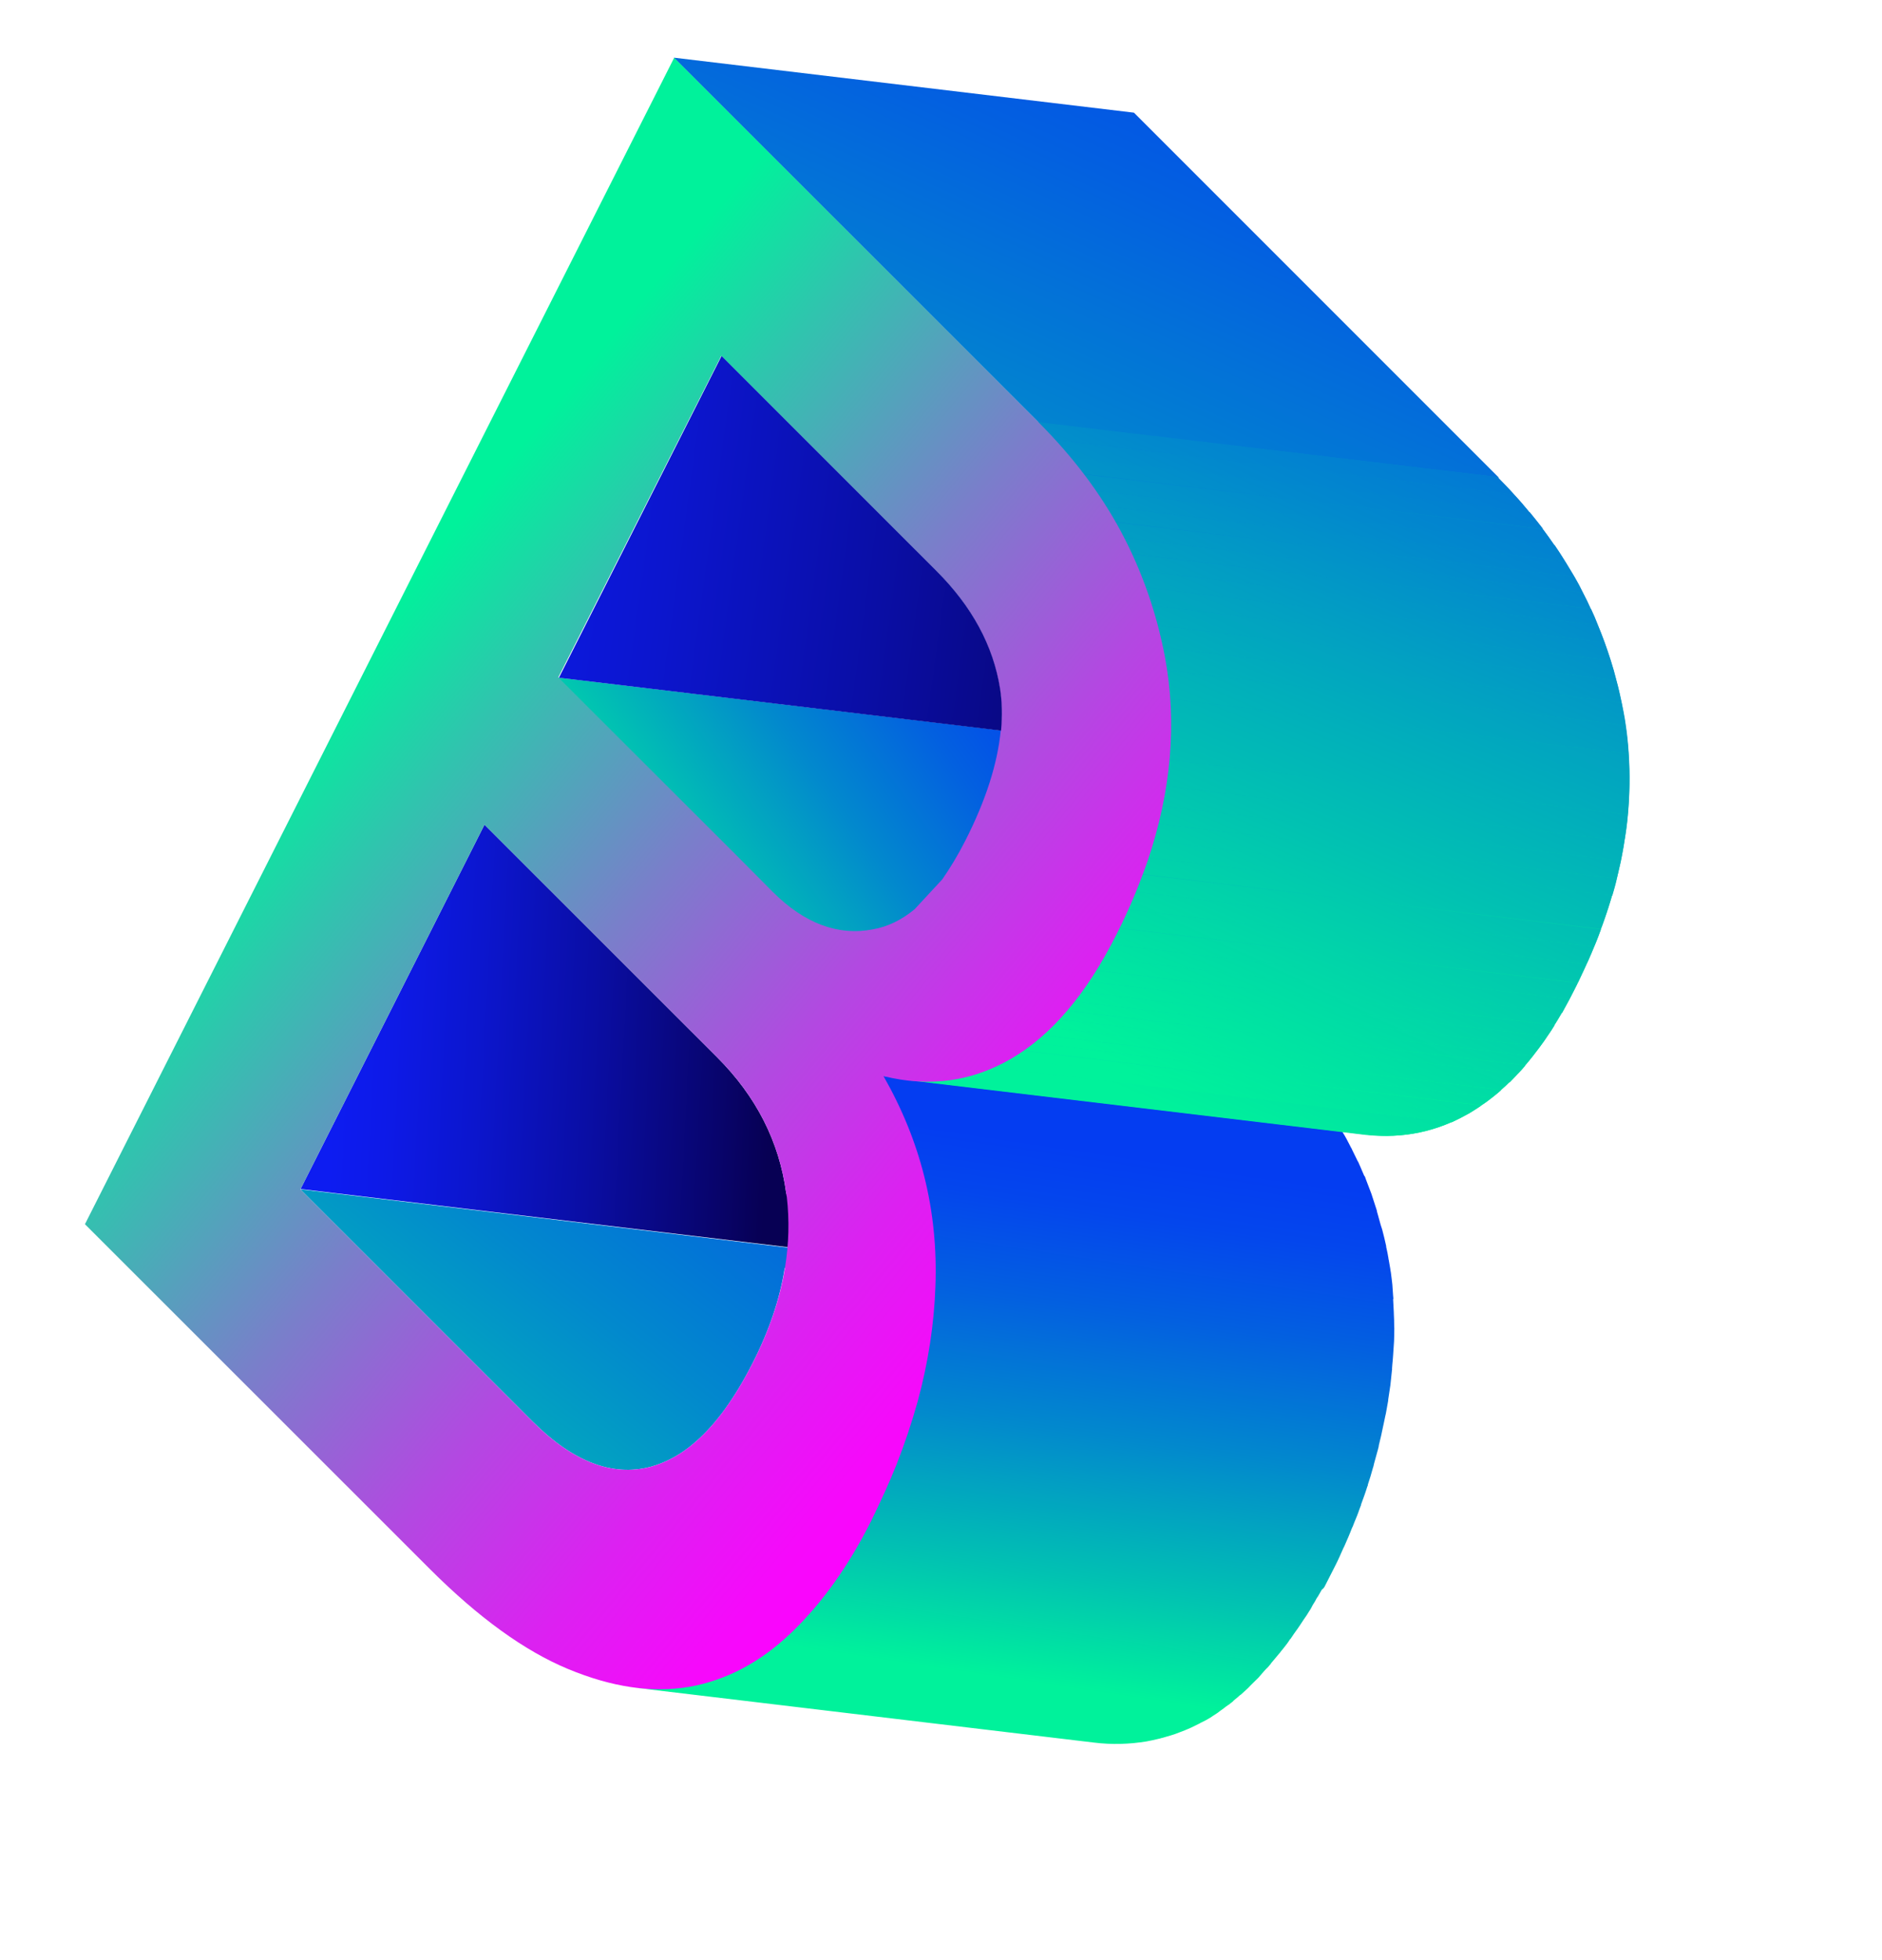 <svg width="1065" height="1109" viewBox="0 0 1065 1109" fill="none" xmlns="http://www.w3.org/2000/svg">
<path fill-rule="evenodd" clip-rule="evenodd" d="M629.475 527.192L629.001 528.123C629.511 527.121 630 526.052 630.499 524.959L630.5 524.959L630.5 524.959L630.5 524.959L630.5 524.959L630.5 524.959L630.5 524.959L630.5 524.959L630.5 524.959L630.5 524.958L630.5 524.958L630.5 524.958C631.021 523.817 631.554 522.651 632.136 521.51L633.085 519.648C632.037 522.163 630.804 524.585 629.475 527.192ZM528.643 708.533C528.596 708.626 528.619 708.697 528.641 708.767C528.664 708.837 528.687 708.907 528.64 709.001C528.719 710.683 528.799 712.366 528.598 714.14C528.55 714.233 528.549 714.35 528.548 714.467L528.548 714.511C528.532 714.605 528.516 714.699 528.499 714.794C528.541 714.712 528.546 714.613 528.548 714.511C528.883 712.458 528.807 710.411 528.643 708.533ZM377.205 946.901C377.393 946.995 377.857 946.997 378.136 946.906C377.958 946.905 377.807 946.918 377.678 946.928L377.677 946.928C377.47 946.946 377.32 946.958 377.205 946.901ZM385.143 946.488C385.036 946.523 384.942 946.531 384.863 946.538C384.735 946.548 384.642 946.556 384.583 946.667C384.68 946.484 384.959 946.394 385.143 946.488ZM395.335 944.878L395.337 944.878C396.386 944.652 397.435 944.426 398.508 944.155C396.358 944.7 394.209 945.244 392.154 945.603C393.23 945.33 394.282 945.104 395.335 944.878ZM528.082 697.221C528.034 697.314 528.057 697.385 528.08 697.455C528.103 697.525 528.125 697.595 528.078 697.688C528.122 698.063 528.142 698.366 528.163 698.67C528.184 698.974 528.205 699.278 528.249 699.652C528.328 699.125 528.227 698.352 528.14 697.68L528.14 697.679C528.119 697.519 528.099 697.365 528.082 697.221ZM528.429 700.448C528.406 700.378 528.383 700.307 528.431 700.214C528.434 700.303 528.437 700.393 528.44 700.483L528.434 700.464L528.429 700.449L528.429 700.448ZM528.44 700.483L528.445 700.639C528.463 700.58 528.454 700.53 528.44 700.483ZM528.456 701.025L528.441 700.849L528.427 700.681L528.431 700.673L528.435 700.666L528.438 700.658L528.442 700.647L528.445 700.639C528.449 700.767 528.452 700.896 528.456 701.025ZM528.804 706.268C528.553 704.601 528.508 702.945 528.465 701.368L528.456 701.025C528.527 701.902 528.581 702.811 528.636 703.72C528.687 704.578 528.739 705.437 528.804 706.268ZM528.804 706.268C528.843 706.525 528.886 706.783 528.936 707.04C528.75 706.945 528.845 706.759 528.845 706.759C528.83 706.597 528.817 706.433 528.804 706.268ZM528.617 723.299C528.725 720.906 528.833 718.512 528.701 716.197C528.702 716.176 528.701 716.156 528.697 716.137C528.691 716.032 528.685 715.927 528.677 715.823C528.63 715.916 528.653 715.986 528.676 716.057C528.684 716.083 528.693 716.109 528.697 716.137L528.701 716.197C528.699 716.226 528.691 716.257 528.674 716.29C528.724 717.723 528.69 719.322 528.657 720.921L528.657 720.921L528.657 720.922L528.657 720.923L528.657 720.924C528.64 721.722 528.623 722.521 528.617 723.299ZM527.647 737.087C528.236 732.523 528.497 727.947 528.617 723.299C528.56 724.56 528.479 725.868 528.398 727.176C528.318 728.484 528.237 729.792 528.18 731.053C528.176 731.52 528.126 731.964 528.076 732.407C528.025 732.851 527.975 733.294 527.971 733.762C527.871 734.649 527.794 735.489 527.717 736.33C527.694 736.582 527.671 736.834 527.647 737.087ZM527.647 737.087C527.561 737.753 527.468 738.419 527.368 739.084L527.462 738.898C527.533 738.277 527.592 737.679 527.647 737.087ZM517.608 790.883L517.798 790.511C517.726 790.652 517.661 790.791 517.601 790.927C517.603 790.913 517.606 790.898 517.608 790.883ZM517.601 790.927C517.548 791.241 517.434 791.575 517.32 791.909C517.2 792.259 517.08 792.609 517.031 792.935C517.115 792.381 517.267 791.692 517.601 790.927ZM520.402 780.343L520.307 780.529C520.274 780.673 520.243 780.812 520.214 780.946C520.147 781.249 520.085 781.532 520.006 781.809C519.887 782.182 519.761 782.52 519.635 782.767C519.803 782.438 519.916 782.127 520.006 781.809C520.156 781.338 520.294 780.811 520.402 780.343ZM525.483 755.692C525.489 755.644 525.513 755.599 525.553 755.52L525.553 755.52L525.496 755.813C525.483 755.762 525.479 755.727 525.483 755.692ZM525.496 755.813C525.507 755.857 525.525 755.912 525.549 755.987C525.45 756.64 525.328 757.34 525.206 758.041L525.205 758.041C525.083 758.741 524.961 759.441 524.862 760.094C524.961 758.61 525.223 757.209 525.496 755.813ZM527.151 742.728C527.136 742.959 527.116 743.188 527.094 743.416C527.114 743.187 527.133 742.958 527.151 742.728ZM526.662 747.173C526.831 745.933 526.981 744.684 527.094 743.416C527.04 743.97 526.969 744.516 526.899 745.062C526.808 745.76 526.718 746.458 526.662 747.173ZM526.39 749.083L526.399 749.03C526.497 748.494 526.595 747.957 526.646 747.397C526.651 747.322 526.657 747.248 526.662 747.173C526.576 747.812 526.484 748.448 526.39 749.083ZM526.39 749.083C526.295 749.602 526.202 750.122 526.153 750.664C526.232 750.137 526.312 749.611 526.39 749.083ZM445.599 918.092C446.271 917.457 446.956 916.811 447.674 916.182C446.581 917.326 445.441 918.323 444.251 919.35C444.699 918.942 445.146 918.52 445.599 918.092ZM444.251 919.35C443.796 919.764 443.34 920.164 442.876 920.541C443.257 920.207 443.633 919.882 444.005 919.562L444.251 919.35ZM524.277 763.081C524.182 763.716 524.086 764.352 523.906 764.729C524.036 764.2 524.164 763.661 524.277 763.081ZM523.906 764.729C523.883 764.823 523.859 764.917 523.836 765.01L523.793 765.18L523.89 764.76L523.9 764.741L523.906 764.729ZM523.793 765.18L523.31 767.279C523.456 766.533 523.625 765.857 523.793 765.18ZM513.869 802.819L514.059 802.447C513.902 802.754 513.831 803.034 513.766 803.286C513.714 803.489 513.667 803.674 513.583 803.84C513.676 803.656 513.7 803.494 513.725 803.332C513.749 803.169 513.774 803.006 513.869 802.819ZM505.416 826.077C505.201 826.613 504.987 827.149 504.702 827.707L505.082 826.962C505.271 826.59 505.438 826.147 505.605 825.705C505.772 825.262 505.94 824.819 506.129 824.447C505.845 825.005 505.63 825.541 505.416 826.077ZM508.707 817.549C508.849 817.27 508.969 816.92 509.088 816.57L509.119 816.48C509.099 816.583 509.087 816.691 509.086 816.804L508.707 817.549ZM509.47 815.592C509.326 815.874 509.182 816.156 509.119 816.48C509.228 816.161 509.34 815.847 509.47 815.592ZM370.326 946.864L370.326 946.864L370.326 946.864L370.327 946.864L370.327 946.864L370.329 946.864L370.33 946.864C370.433 946.859 370.543 946.853 370.666 946.854C370.433 946.852 370.27 946.828 370.107 946.803C369.943 946.779 369.78 946.754 369.547 946.752C369.819 946.891 370.042 946.879 370.326 946.864ZM473.318 886.083C473.838 885.292 474.429 884.479 475.019 883.665C475.609 882.852 476.199 882.038 476.719 881.247L476.554 881.498L476.436 881.679C475.474 883.145 474.434 884.73 473.318 886.083ZM480.266 875.665C480.74 874.851 481.214 874.036 481.734 873.245C480.879 874.922 479.839 876.503 478.799 878.084C479.319 877.294 479.793 876.479 480.266 875.665ZM483.909 869.896C484.91 868.374 485.739 866.763 486.646 864.983C486.222 865.814 485.752 866.622 485.283 867.429L485.283 867.429C484.809 868.244 484.336 869.058 483.909 869.896ZM490.774 857.559C490.09 858.79 489.43 859.979 488.836 861.146C490.164 858.539 491.493 855.931 493.007 853.419C492.27 854.866 491.508 856.237 490.774 857.559Z" fill="url(#paint0_linear)"/>
<path d="M425.833 771.334C415.966 790.698 405.482 805.291 394.004 815.391C385.819 822.712 377.092 827.413 368.103 829.868C346.473 835.5 324.298 827.015 301.577 804.415L169.983 672.869L450.251 706.381L443.997 717.735C441.248 735.097 435.225 752.901 425.833 771.334Z" fill="url(#paint1_linear)"/>
<path d="M458.563 707.098L170.078 672.682L274.165 466.56L405.758 598.107C427.83 620.141 440.996 645.847 444.885 675.034L458.563 707.098Z" fill="url(#paint2_linear)"/>
<path d="M560.368 481.52C555.909 490.271 551.271 497.993 546.549 504.499C541.262 511.655 535.795 517.782 529.872 522.503C521.879 528.985 513.719 533.035 504.827 534.838C483.771 538.884 463.644 531.443 444.726 512.423L422.005 489.823L315.637 383.325L581.808 415.049C579.695 434.846 572.61 457.034 560.368 481.52Z" fill="url(#paint3_linear)"/>
<path d="M848.301 270.335L660.833 247.989L587.919 239.216L569.279 220.571L381.301 32.621L641.684 63.741L848.301 270.335Z" fill="url(#paint4_linear)"/>
<path d="M749.686 897.414C750.73 895.366 751.773 893.318 752.817 891.27C753.481 889.966 754.24 888.477 754.904 887.173C755.189 886.615 755.378 886.242 755.663 885.684C757.276 882.519 758.702 879.258 760.129 875.998C760.319 875.626 760.414 875.44 760.603 875.067L760.698 874.881C762.22 871.435 763.741 867.988 765.077 864.447C765.266 864.075 765.456 863.703 765.551 863.516C765.836 862.958 765.934 862.304 766.219 861.746C767.266 859.23 768.408 856.529 769.269 853.919C769.553 853.36 769.652 852.707 769.936 852.148C770.126 851.776 770.221 851.589 770.225 851.122C771.465 847.767 772.705 844.412 773.76 840.962L773.855 840.776C773.949 840.59 774.139 840.218 774.048 839.937C775.099 836.954 775.963 833.877 776.828 830.799C777.017 830.427 777.021 829.959 777.211 829.587C777.309 828.934 777.499 828.561 777.597 827.908C778.272 825.203 779.133 822.593 779.808 819.887C779.906 819.234 780.191 818.675 780.195 818.208C780.289 818.022 780.198 817.741 780.293 817.555C781.161 814.01 782.029 810.465 782.711 806.826C782.806 806.64 782.81 806.172 782.905 805.986C783.196 804.493 783.583 802.814 783.875 801.321C783.973 800.667 784.163 800.295 784.261 799.642C784.746 797.309 785.045 794.881 785.53 792.549C785.625 792.362 785.625 792.362 785.534 792.081C786.023 789.281 786.325 786.387 786.814 783.587C787.116 780.692 787.419 777.797 787.721 774.902C787.816 774.716 787.816 774.716 787.725 774.435C787.83 772.847 787.936 771.259 788.136 769.485C788.143 768.551 788.337 767.711 788.344 766.777C788.552 764.068 788.664 761.546 788.872 758.837C788.985 756.315 789.002 753.978 789.02 751.642C788.933 750.894 789.031 750.241 788.943 749.492C788.958 747.623 788.877 745.94 788.796 744.258C788.709 743.509 788.807 742.856 788.719 742.108C788.642 739.958 788.471 737.994 788.394 735.844C788.302 735.563 788.397 735.377 788.401 734.909L788.496 734.723C788.408 733.975 788.411 733.508 788.324 732.759C788.152 730.796 788.075 728.646 787.903 726.682C787.724 725.652 787.731 724.718 787.552 723.689C787.285 721.911 787.205 720.228 786.843 718.637C786.752 718.356 786.847 718.169 786.755 717.888C786.489 716.111 786.127 714.519 785.86 712.742C785.769 712.461 785.678 712.18 785.681 711.712C785.323 709.654 784.965 707.595 784.421 705.441C784.516 705.255 784.33 705.16 784.425 704.974C783.701 701.791 782.978 698.609 782.16 695.612C782.069 695.331 781.977 695.05 781.886 694.769C781.704 694.207 781.521 693.644 781.338 693.082C780.794 690.929 780.064 688.68 779.52 686.527C779.337 685.965 779.154 685.403 779.158 684.935C779.067 684.654 778.884 684.092 778.793 683.811C778.062 681.563 777.332 679.315 776.602 677.066C776.419 676.504 776.328 676.223 776.145 675.661L776.054 675.38C775.046 672.756 773.947 669.85 772.939 667.226C772.848 666.945 772.848 666.945 772.757 666.664C772.574 666.102 772.391 665.54 771.928 665.069C771.102 663.007 770.182 661.131 769.357 659.068C769.08 658.693 769.083 658.225 768.806 657.849C768.623 657.287 768.16 656.817 767.977 656.254C767.057 654.378 766.137 652.502 765.217 650.626C765.034 650.064 764.665 649.407 764.388 649.031C764.296 648.75 764.019 648.374 763.928 648.093C762.639 645.56 761.35 643.028 759.78 640.586C759.689 640.305 759.503 640.21 759.597 640.024C759.597 640.024 759.411 639.929 759.506 639.743L499.124 608.623C499.215 608.904 499.306 609.185 499.492 609.28C500.781 611.813 502.351 614.255 503.64 616.788C504.1 617.726 504.655 618.477 504.929 619.321C505.849 621.197 506.769 623.073 507.689 624.949C508.149 625.887 508.609 626.825 508.883 627.668C509.708 629.73 510.629 631.606 511.454 633.668C511.823 634.325 512.096 635.168 512.279 635.73C513.473 638.449 514.481 641.074 515.394 643.884C515.576 644.446 515.759 645.008 515.942 645.571C516.672 647.819 517.402 650.067 518.133 652.316C518.407 653.159 518.68 654.002 518.86 655.031C519.59 657.28 520.134 659.433 520.678 661.587C520.952 662.43 521.226 663.273 521.314 664.021C522.037 667.204 522.855 670.201 523.483 673.57C523.933 675.91 524.477 678.063 524.74 680.308C524.831 680.589 524.923 680.87 524.919 681.337C525.277 683.396 525.544 685.174 525.902 687.232C526.169 689.01 526.344 690.507 526.611 692.284C526.79 693.314 526.783 694.248 526.962 695.277C527.134 697.241 527.211 699.391 527.569 701.45C527.657 702.198 527.558 702.852 527.741 703.414C527.832 703.695 527.642 704.067 527.734 704.348C527.811 706.498 527.982 708.462 528.059 710.612C528.147 711.36 528.049 712.014 528.136 712.762C528.217 714.445 528.203 716.314 528.283 717.997C528.371 718.745 528.273 719.398 528.36 720.147C528.342 722.483 528.23 725.005 528.212 727.341C528.099 729.864 527.891 732.572 527.684 735.281C527.677 736.216 527.483 737.055 527.476 737.99C527.276 739.764 527.17 741.352 527.156 743.221C526.853 746.115 526.551 749.01 526.248 751.905C525.946 754.8 525.457 757.6 524.969 760.4C524.67 762.827 524.09 765.346 523.696 767.96C523.598 768.613 523.408 768.986 523.309 769.639C523.014 771.599 522.628 773.279 522.146 775.144C521.278 778.689 520.596 782.328 519.728 785.873C519.535 786.713 519.341 787.552 519.057 788.111C518.382 790.816 517.707 793.521 516.846 796.131C516.558 797.157 516.27 798.183 515.981 799.209C515.117 802.286 514.066 805.269 513.202 808.346C513.012 808.719 513.103 809 512.913 809.372C511.859 812.822 510.619 816.177 509.378 819.532C509.09 820.558 508.616 821.489 508.422 822.328C507.375 824.844 506.419 827.64 505.372 830.155C504.898 831.086 504.61 832.112 504.135 833.043C502.614 836.489 501.279 840.031 499.571 843.382C499.381 843.754 499.191 844.127 499.002 844.499C497.575 847.759 495.962 850.925 494.536 854.185C493.587 856.047 492.638 857.909 491.69 859.77C490.361 862.377 489.033 864.984 487.519 867.496C486.855 868.799 486.191 870.102 485.341 871.311C484.487 872.987 483.447 874.567 482.593 876.243C481.929 877.547 481.173 878.569 480.509 879.872C479.469 881.453 478.429 883.034 477.481 884.896C476.725 885.918 476.156 887.035 475.401 888.058C474.266 889.825 473.226 891.406 471.905 893.078C471.244 893.914 470.77 894.845 470.014 895.867C468.599 897.726 467.183 899.584 465.672 901.629C465.201 902.092 464.917 902.651 464.446 903.115C462.559 905.437 460.672 907.759 458.786 910.081C458.22 910.731 457.654 911.381 457.089 912.031C455.768 913.703 454.355 915.094 452.848 916.671C451.907 917.599 451.246 918.435 450.305 919.362C448.892 920.754 447.385 922.331 445.973 923.722C444.185 925.391 442.396 927.059 440.422 928.633C439.575 929.375 438.823 929.93 437.977 930.671C436.754 931.69 435.532 932.708 434.123 933.632C433.09 934.279 432.148 935.206 431.116 935.853C429.331 937.054 427.451 938.442 425.667 939.643C425.572 939.829 425.386 939.734 425.291 939.921C423.32 941.027 421.535 942.229 419.564 943.335C419.002 943.518 418.532 943.982 417.97 944.164C415.813 945.176 413.656 946.188 411.499 947.2C411.123 947.477 410.655 947.474 410.28 947.751C408.498 948.485 406.717 949.219 404.75 949.859C403.907 950.133 403.345 950.316 402.502 950.59C400.816 951.138 399.129 951.686 397.538 952.047C396.79 952.135 396.133 952.504 395.385 952.592C392.95 953.228 390.611 953.677 388.271 954.127C378.727 955.831 368.82 955.943 358.644 954.745L619.027 985.864C629.389 987.157 639.204 986.764 648.654 985.247C650.993 984.797 653.333 984.347 655.767 983.712C656.516 983.624 657.172 983.255 657.921 983.167C659.607 982.619 661.198 982.257 662.884 981.709C663.728 981.435 664.29 981.252 665.133 980.978C666.914 980.244 668.881 979.605 670.662 978.871C671.038 978.593 671.505 978.597 671.881 978.319L672.162 978.228C674.224 977.402 676.195 976.296 678.352 975.284C678.914 975.101 679.385 974.638 679.947 974.455C680.885 973.995 681.542 973.626 682.48 973.166C683.513 972.519 684.732 971.968 685.86 971.135C685.954 970.949 686.141 971.044 686.235 970.858C687.644 969.934 688.958 969.196 690.181 968.177C690.651 967.713 691.214 967.531 691.684 967.067C692.717 966.421 693.659 965.493 694.692 964.847C695.349 964.478 696.1 963.923 696.571 963.459C697.228 963.09 697.794 962.44 698.264 961.977C699.111 961.235 699.863 960.68 700.71 959.939C701.18 959.475 701.651 959.012 702.308 958.643C703.626 957.438 704.943 956.233 706.261 955.028C706.731 954.564 707.202 954.1 707.768 953.451C708.709 952.523 709.651 951.596 710.592 950.668C711.534 949.741 712.381 949 713.136 947.977C713.231 947.791 713.512 947.7 713.702 947.327C714.833 946.028 716.059 944.541 717.377 943.337C717.942 942.687 718.508 942.037 719.073 941.387C719.168 941.201 719.168 941.201 719.263 941.014C721.055 938.878 722.847 936.743 724.639 934.607L724.733 934.42C725.204 933.957 725.489 933.398 725.96 932.934C727.281 931.262 728.507 929.776 729.642 928.009C729.831 927.637 729.926 927.451 730.302 927.173C730.963 926.337 731.437 925.406 732.192 924.384C733.043 923.175 733.798 922.153 734.648 920.944C734.933 920.386 735.404 919.922 735.594 919.55C736.349 918.527 736.918 917.41 737.673 916.388C738.334 915.552 738.808 914.621 739.469 913.785C739.848 913.04 740.414 912.39 740.793 911.645C741.549 910.623 742.213 909.32 742.877 908.016C743.257 907.272 743.822 906.622 744.202 905.877C744.676 904.946 745.15 904.015 745.811 903.179C746.475 901.875 747.325 900.667 747.989 899.364C749.117 898.531 749.402 897.972 749.686 897.414Z" fill="url(#paint5_linear)"/>
<path d="M772.946 641.9L512.563 610.78C533.383 613.18 553.038 609.123 571.717 598.236C594.151 585.041 613.953 561.827 630.653 528.59C658.359 473.754 667.544 421.209 658.116 371.14C648.781 320.885 625.009 276.877 586.988 238.741L847.37 269.861C885.392 307.996 909.164 352.005 918.498 402.26C927.927 452.329 918.741 504.874 891.036 559.709C874.335 592.946 854.534 616.161 832.099 629.356C813.607 640.337 793.952 644.394 772.946 641.9Z" fill="url(#paint6_linear)"/>
<path d="M586.988 238.741L847.37 269.861C850.616 273.156 853.861 276.452 856.826 279.838L596.443 248.719C593.479 245.332 590.233 242.037 586.988 238.741Z" fill="url(#paint7_linear)"/>
<path d="M596.443 248.719L856.825 279.838C859.885 283.039 862.663 286.331 865.532 289.903L605.15 258.784C602.466 255.306 599.502 251.919 596.443 248.719Z" fill="url(#paint8_linear)"/>
<path d="M605.245 258.598L865.627 289.717C868.219 292.914 870.811 296.111 873.217 299.213L612.835 268.094C610.429 264.992 607.837 261.795 605.245 258.598Z" fill="url(#paint9_linear)"/>
<path d="M612.74 268.28L873.122 299.399C875.342 302.407 877.562 305.414 879.687 308.607L619.304 277.488C617.179 274.294 614.959 271.287 612.74 268.28Z" fill="url(#paint10_linear)"/>
<path d="M619.304 277.488L879.782 308.421C881.815 311.334 883.754 314.432 885.692 317.531L625.31 286.411C623.371 283.313 621.524 280.495 619.304 277.488Z" fill="url(#paint11_linear)"/>
<path d="M625.31 286.411L885.693 317.531C887.445 320.534 889.293 323.352 891.045 326.356L630.662 295.236C629.001 292.513 627.249 289.51 625.31 286.411Z" fill="url(#paint12_linear)"/>
<path d="M630.567 295.422L891.045 326.356C892.797 329.359 894.364 332.268 895.835 335.363L635.452 304.244C633.886 301.335 632.32 298.426 630.567 295.422Z" fill="url(#paint13_linear)"/>
<path d="M635.453 304.244L895.835 335.363C897.402 338.272 898.873 341.367 900.158 344.368L639.776 313.248C638.49 310.248 636.924 307.339 635.453 304.244Z" fill="url(#paint14_linear)"/>
<path d="M639.962 313.343L900.345 344.462C901.816 347.557 903.101 350.558 904.292 353.744L643.909 322.624C642.719 319.438 641.247 316.343 639.962 313.343Z" fill="url(#paint15_linear)"/>
<path d="M643.909 322.624L904.292 353.744C905.668 357.025 906.859 360.212 908.049 363.398L647.667 332.278C646.476 329.092 645.286 325.906 643.909 322.624Z" fill="url(#paint16_linear)"/>
<path d="M647.667 332.278L908.049 363.398C909.331 366.865 910.426 370.238 911.522 373.611L651.139 342.491C650.044 339.118 648.948 335.746 647.667 332.278Z" fill="url(#paint17_linear)"/>
<path d="M651.139 342.491L911.522 373.611C912.709 377.264 913.801 381.104 914.706 384.849L654.324 353.729C653.418 349.984 652.326 346.145 651.139 342.491Z" fill="url(#paint18_linear)"/>
<path d="M654.324 353.729L914.706 384.849C915.89 388.97 916.792 393.182 917.694 397.394L657.312 366.275C656.409 362.063 655.507 357.85 654.324 353.729Z" fill="url(#paint19_linear)"/>
<path d="M657.312 366.275L917.694 397.394C918.056 398.986 918.323 400.763 918.684 402.355C919.225 404.976 919.671 407.783 920.025 410.309L659.642 379.189C659.383 376.477 658.842 373.856 658.302 371.235C658.035 369.458 657.673 367.866 657.312 366.275Z" fill="url(#paint20_linear)"/>
<path d="M659.643 379.189L920.025 410.309C920.825 415.641 921.345 421.066 921.678 426.395L661.295 395.275C660.962 389.946 660.443 384.522 659.643 379.189Z" fill="url(#paint21_linear)"/>
<path d="M661.295 395.275L921.678 426.395C922.431 437.802 922.251 449.202 921.227 460.876L660.844 429.756C661.868 418.082 662.049 406.682 661.295 395.275Z" fill="url(#paint22_linear)"/>
<path d="M660.844 429.756L921.227 460.876C920.815 465.826 920.123 470.867 919.244 475.814L658.861 444.694C659.74 439.748 660.433 434.706 660.844 429.756Z" fill="url(#paint23_linear)"/>
<path d="M658.861 444.694L919.244 475.814C918.748 479.548 917.971 483.374 917.289 487.013L656.907 455.894C657.684 452.068 658.366 448.428 658.861 444.694Z" fill="url(#paint24_linear)"/>
<path d="M656.907 455.894L917.289 487.013C916.516 490.372 915.743 493.73 914.97 497.089L654.587 465.969C655.36 462.611 656.133 459.252 656.907 455.894Z" fill="url(#paint25_linear)"/>
<path d="M654.587 465.969L914.97 497.089C914.291 500.261 913.332 503.525 912.372 506.789L651.99 475.669C652.763 472.31 653.722 469.047 654.587 465.969Z" fill="url(#paint26_linear)"/>
<path d="M651.804 475.574L912.186 506.694C911.227 509.957 910.362 513.035 909.217 516.204L648.834 485.084C649.98 481.915 650.939 478.651 651.804 475.574Z" fill="url(#paint27_linear)"/>
<path d="M648.834 485.084L909.311 516.017C908.166 519.186 907.206 522.45 905.875 525.524L645.492 494.404C646.729 491.516 647.874 488.348 648.834 485.084Z" fill="url(#paint28_linear)"/>
<path d="M645.584 494.685L905.966 525.805C904.821 528.974 903.58 532.329 902.153 535.589L641.771 504.469C643.011 501.114 644.343 498.04 645.584 494.685Z" fill="url(#paint29_linear)"/>
<path d="M641.771 504.469L902.154 535.589C900.727 538.849 899.392 542.39 897.779 545.555L637.396 514.436C638.823 511.175 640.344 507.729 641.771 504.469Z" fill="url(#paint30_linear)"/>
<path d="M637.396 514.436L897.779 545.555C896.257 549.002 894.455 552.539 892.933 555.986L632.55 524.866C634.258 521.514 635.78 518.068 637.396 514.436Z" fill="url(#paint31_linear)"/>
<path d="M632.456 525.052L892.838 556.172C892.269 557.289 891.605 558.592 891.036 559.709C890.087 561.571 889.138 563.433 888.19 565.295L627.807 534.176C628.756 532.314 629.704 530.452 630.653 528.59C631.222 527.473 631.886 526.169 632.456 525.052Z" fill="url(#paint32_linear)"/>
<path d="M627.807 534.176L888.19 565.295C886.862 567.902 885.347 570.414 884.019 573.02L623.637 541.901C624.965 539.294 626.479 536.782 627.807 534.176Z" fill="url(#paint33_linear)"/>
<path d="M623.45 541.806L883.833 572.926C882.413 575.251 880.994 577.577 879.574 579.902L619.192 548.783C620.797 546.552 622.217 544.226 623.45 541.806Z" fill="url(#paint34_linear)"/>
<path d="M619.378 548.878L879.761 579.997C878.436 582.137 877.111 584.276 875.601 586.321L615.218 555.201C616.543 553.062 618.053 551.017 619.378 548.878Z" fill="url(#paint35_linear)"/>
<path d="M615.218 555.201L875.601 586.321C874.371 588.274 872.86 590.319 871.444 592.177L611.062 561.057C612.477 559.199 613.893 557.341 615.218 555.201Z" fill="url(#paint36_linear)"/>
<path d="M611.062 561.057L871.444 592.177C870.029 594.036 868.613 595.894 867.292 597.566L606.909 566.446C608.416 564.869 609.646 562.916 611.062 561.057Z" fill="url(#paint37_linear)"/>
<path d="M606.909 566.446L867.291 597.566C865.875 599.425 864.554 601.097 863.047 602.674L602.665 571.554C604.172 569.977 605.493 568.305 606.909 566.446Z" fill="url(#paint38_linear)"/>
<path d="M602.851 571.649L863.233 602.769C861.912 604.441 860.405 606.018 858.898 607.596L598.515 576.476C600.022 574.899 601.343 573.227 602.851 571.649Z" fill="url(#paint39_linear)"/>
<path d="M598.515 576.476L858.898 607.596C857.391 609.173 855.884 610.751 854.376 612.328L593.994 581.208C595.501 579.631 597.008 578.054 598.515 576.476Z" fill="url(#paint40_linear)"/>
<path d="M593.994 581.208L854.285 612.047C852.778 613.624 851.084 615.107 849.391 616.589L589.008 585.47C590.793 584.268 592.3 582.691 593.994 581.208Z" fill="url(#paint41_linear)"/>
<path d="M589.195 585.564L849.577 616.684C847.884 618.167 846.19 619.649 844.311 621.037L583.928 589.917C585.527 588.621 587.406 587.233 589.195 585.564Z" fill="url(#paint42_linear)"/>
<path d="M583.928 589.917L844.311 621.037C842.337 622.611 840.457 623.998 838.391 625.291L578.009 594.171C579.98 593.065 581.954 591.491 583.928 589.917Z" fill="url(#paint43_linear)"/>
<path d="M577.914 594.357L838.296 625.477C836.136 626.956 834.07 628.249 832.004 629.542C831.723 629.633 831.347 629.911 831.253 630.097L570.87 598.977C571.151 598.886 571.527 598.608 571.622 598.422C573.782 596.943 575.848 595.65 577.914 594.357Z" fill="url(#paint44_linear)"/>
<path d="M570.965 598.791L831.348 629.911C828.063 631.755 824.873 633.413 821.497 634.976L561.114 603.857C564.304 602.199 567.68 600.635 570.965 598.791Z" fill="url(#paint45_linear)"/>
<path d="M560.928 603.762L821.311 634.881C805.935 641.588 789.751 643.896 772.851 642.086L512.468 610.966C529.554 612.871 545.738 610.563 560.928 603.762Z" fill="url(#paint46_linear)"/>
<path fill-rule="evenodd" clip-rule="evenodd" d="M507.252 828.767C512.017 816.654 516.033 804.629 519.397 792.506C525.262 770.868 528.606 749.119 529.329 727.91C530.968 684.654 520.895 645.514 499.963 608.816C525.985 615.274 550.213 611.905 572.648 598.71C595.082 585.515 614.883 562.301 631.584 529.064L632.058 528.133C639.079 514.355 644.603 500.752 649.378 487.237C662.859 447.434 666.145 408.769 659.233 371.71C654.472 346.535 646.15 322.828 634.266 300.59C622.473 278.633 607.022 258.331 588.105 239.31L569.465 220.666L381.487 32.716L48.072 692.603L243.376 887.804C270.734 915.112 296.755 933.999 321.533 944.278C346.31 954.558 368.992 957.907 390.045 954.327C410.911 950.653 430.145 940.518 447.466 924.013C464.786 907.509 480.087 886.224 492.993 860.434C498.119 849.913 503.06 839.296 507.252 828.767ZM408.138 201.32L529.623 322.791C549.841 342.943 561.911 365.275 565.744 389.509C566.902 396.9 567.028 404.938 566.31 413.25C564.484 432.021 557.878 452.811 546.209 475.713C542.034 483.905 537.681 491.068 533.24 497.483L517.599 514.374C510.263 520.487 502.198 524.351 493.963 525.784C474.217 529.56 455.302 522.502 437.403 504.705L416.167 483.331L315.918 383.234L408.138 201.32ZM368.102 829.868C377.092 827.413 385.818 822.712 394.004 815.391C405.482 805.291 416.061 790.512 425.927 771.148C435.225 752.901 441.343 734.911 444.187 717.363C446.44 703.736 446.73 690.28 445.242 677.092C445.06 676.53 444.972 675.782 444.884 675.034L444.884 675.034C440.996 645.847 427.83 620.141 405.758 598.107L274.164 466.56L169.983 672.869L301.577 804.415C324.298 827.015 346.473 835.499 368.102 829.868Z" fill="url(#paint47_linear)"/>
<path d="M566.497 413.345L316.29 383.424L408.325 201.415L529.81 322.886C550.027 343.037 562.098 365.37 565.93 389.604C567.089 396.995 567.214 405.033 566.497 413.345Z" fill="url(#paint48_linear)"/>
<defs>
<linearGradient id="paint0_linear" x1="181.606" y1="1261.04" x2="312.489" y2="1323.34" gradientUnits="userSpaceOnUse">
<stop stop-color="#0D1CF1"/>
<stop offset="0.121" stop-color="#0D1AE8"/>
<stop offset="0.323" stop-color="#0C16CE"/>
<stop offset="0.58" stop-color="#0A0EA5"/>
<stop offset="0.88" stop-color="#08046C"/>
<stop offset="0.994" stop-color="#070054"/>
</linearGradient>
<linearGradient id="paint1_linear" x1="211.958" y1="260.839" x2="-145.138" y2="720.102" gradientUnits="userSpaceOnUse">
<stop stop-color="#043DF1"/>
<stop offset="0.109" stop-color="#0446ED"/>
<stop offset="0.29" stop-color="#0360E0"/>
<stop offset="0.522" stop-color="#0289CD"/>
<stop offset="0.791" stop-color="#01C2B2"/>
<stop offset="0.994" stop-color="#00F29B"/>
</linearGradient>
<linearGradient id="paint2_linear" x1="185.071" y1="674.626" x2="433.565" y2="687.838" gradientUnits="userSpaceOnUse">
<stop stop-color="#0D1CF1"/>
<stop offset="0.121" stop-color="#0D1AE8"/>
<stop offset="0.323" stop-color="#0C16CE"/>
<stop offset="0.58" stop-color="#0A0EA5"/>
<stop offset="0.88" stop-color="#08046C"/>
<stop offset="0.994" stop-color="#070054"/>
</linearGradient>
<linearGradient id="paint3_linear" x1="542.016" y1="288.357" x2="304.322" y2="458.229" gradientUnits="userSpaceOnUse">
<stop stop-color="#043DF1"/>
<stop offset="0.109" stop-color="#0446ED"/>
<stop offset="0.29" stop-color="#0360E0"/>
<stop offset="0.522" stop-color="#0289CD"/>
<stop offset="0.791" stop-color="#01C2B2"/>
<stop offset="0.994" stop-color="#00F29B"/>
</linearGradient>
<linearGradient id="paint4_linear" x1="-281.075" y1="-538.902" x2="-574.61" y2="108.695" gradientUnits="userSpaceOnUse">
<stop stop-color="#043DF1"/>
<stop offset="0.109" stop-color="#0446ED"/>
<stop offset="0.29" stop-color="#0360E0"/>
<stop offset="0.521" stop-color="#0289CD"/>
<stop offset="0.789" stop-color="#01C2B2"/>
<stop offset="0.992" stop-color="#00F29B"/>
</linearGradient>
<linearGradient id="paint5_linear" x1="515.932" y1="635.445" x2="470.686" y2="937.441" gradientUnits="userSpaceOnUse">
<stop stop-color="#043DF1"/>
<stop offset="0.109" stop-color="#0446ED"/>
<stop offset="0.29" stop-color="#0360E0"/>
<stop offset="0.521" stop-color="#0289CD"/>
<stop offset="0.789" stop-color="#01C2B2"/>
<stop offset="0.992" stop-color="#00F29B"/>
</linearGradient>
<linearGradient id="paint6_linear" x1="432.609" y1="-119.716" x2="402.404" y2="627.436" gradientUnits="userSpaceOnUse">
<stop stop-color="#043DF1"/>
<stop offset="0.109" stop-color="#0446ED"/>
<stop offset="0.29" stop-color="#0360E0"/>
<stop offset="0.521" stop-color="#0289CD"/>
<stop offset="0.789" stop-color="#01C2B2"/>
<stop offset="0.992" stop-color="#00F29B"/>
</linearGradient>
<linearGradient id="paint7_linear" x1="-110.983" y1="-496.712" x2="-401.193" y2="153.925" gradientUnits="userSpaceOnUse">
<stop stop-color="#043DF1"/>
<stop offset="0.109" stop-color="#0446ED"/>
<stop offset="0.29" stop-color="#0360E0"/>
<stop offset="0.521" stop-color="#0289CD"/>
<stop offset="0.789" stop-color="#01C2B2"/>
<stop offset="0.992" stop-color="#00F29B"/>
</linearGradient>
<linearGradient id="paint8_linear" x1="-95.385" y1="-492.43" x2="-385.201" y2="158.562" gradientUnits="userSpaceOnUse">
<stop stop-color="#043DF1"/>
<stop offset="0.109" stop-color="#0446ED"/>
<stop offset="0.29" stop-color="#0360E0"/>
<stop offset="0.521" stop-color="#0289CD"/>
<stop offset="0.789" stop-color="#01C2B2"/>
<stop offset="0.992" stop-color="#00F29B"/>
</linearGradient>
<linearGradient id="paint9_linear" x1="-82.361" y1="-489.182" x2="-371.893" y2="162.066" gradientUnits="userSpaceOnUse">
<stop stop-color="#043DF1"/>
<stop offset="0.109" stop-color="#0446ED"/>
<stop offset="0.29" stop-color="#0360E0"/>
<stop offset="0.521" stop-color="#0289CD"/>
<stop offset="0.789" stop-color="#01C2B2"/>
<stop offset="0.992" stop-color="#00F29B"/>
</linearGradient>
<linearGradient id="paint10_linear" x1="-69.268" y1="-485.398" x2="-358.429" y2="166.183" gradientUnits="userSpaceOnUse">
<stop stop-color="#043DF1"/>
<stop offset="0.109" stop-color="#0446ED"/>
<stop offset="0.29" stop-color="#0360E0"/>
<stop offset="0.521" stop-color="#0289CD"/>
<stop offset="0.789" stop-color="#01C2B2"/>
<stop offset="0.992" stop-color="#00F29B"/>
</linearGradient>
<linearGradient id="paint11_linear" x1="-58.354" y1="-482.476" x2="-347.237" y2="169.354" gradientUnits="userSpaceOnUse">
<stop stop-color="#043DF1"/>
<stop offset="0.109" stop-color="#0446ED"/>
<stop offset="0.29" stop-color="#0360E0"/>
<stop offset="0.521" stop-color="#0289CD"/>
<stop offset="0.789" stop-color="#01C2B2"/>
<stop offset="0.992" stop-color="#00F29B"/>
</linearGradient>
<linearGradient id="paint12_linear" x1="-49.87" y1="-480.646" x2="-338.605" y2="171.316" gradientUnits="userSpaceOnUse">
<stop stop-color="#043DF1"/>
<stop offset="0.109" stop-color="#0446ED"/>
<stop offset="0.29" stop-color="#0360E0"/>
<stop offset="0.521" stop-color="#0289CD"/>
<stop offset="0.789" stop-color="#01C2B2"/>
<stop offset="0.992" stop-color="#00F29B"/>
</linearGradient>
<linearGradient id="paint13_linear" x1="-39.114" y1="-477.232" x2="-327.483" y2="175.056" gradientUnits="userSpaceOnUse">
<stop stop-color="#043DF1"/>
<stop offset="0.109" stop-color="#0446ED"/>
<stop offset="0.29" stop-color="#0360E0"/>
<stop offset="0.521" stop-color="#0289CD"/>
<stop offset="0.789" stop-color="#01C2B2"/>
<stop offset="0.992" stop-color="#00F29B"/>
</linearGradient>
<linearGradient id="paint14_linear" x1="-30.568" y1="-474.887" x2="-318.703" y2="177.61" gradientUnits="userSpaceOnUse">
<stop stop-color="#043DF1"/>
<stop offset="0.109" stop-color="#0446ED"/>
<stop offset="0.29" stop-color="#0360E0"/>
<stop offset="0.521" stop-color="#0289CD"/>
<stop offset="0.789" stop-color="#01C2B2"/>
<stop offset="0.992" stop-color="#00F29B"/>
</linearGradient>
<linearGradient id="paint15_linear" x1="-21.344" y1="-471.971" x2="-309.159" y2="180.81" gradientUnits="userSpaceOnUse">
<stop stop-color="#043DF1"/>
<stop offset="0.109" stop-color="#0446ED"/>
<stop offset="0.29" stop-color="#0360E0"/>
<stop offset="0.521" stop-color="#0289CD"/>
<stop offset="0.789" stop-color="#01C2B2"/>
<stop offset="0.992" stop-color="#00F29B"/>
</linearGradient>
<linearGradient id="paint16_linear" x1="-13.112" y1="-469.484" x2="-300.656" y2="183.538" gradientUnits="userSpaceOnUse">
<stop stop-color="#043DF1"/>
<stop offset="0.109" stop-color="#0446ED"/>
<stop offset="0.29" stop-color="#0360E0"/>
<stop offset="0.521" stop-color="#0289CD"/>
<stop offset="0.789" stop-color="#01C2B2"/>
<stop offset="0.992" stop-color="#00F29B"/>
</linearGradient>
<linearGradient id="paint17_linear" x1="-3.482" y1="-466.06" x2="-290.618" y2="187.323" gradientUnits="userSpaceOnUse">
<stop stop-color="#043DF1"/>
<stop offset="0.109" stop-color="#0446ED"/>
<stop offset="0.29" stop-color="#0360E0"/>
<stop offset="0.521" stop-color="#0289CD"/>
<stop offset="0.789" stop-color="#01C2B2"/>
<stop offset="0.992" stop-color="#00F29B"/>
</linearGradient>
<linearGradient id="paint18_linear" x1="8.548" y1="-461.141" x2="-277.954" y2="192.801" gradientUnits="userSpaceOnUse">
<stop stop-color="#043DF1"/>
<stop offset="0.109" stop-color="#0446ED"/>
<stop offset="0.29" stop-color="#0360E0"/>
<stop offset="0.521" stop-color="#0289CD"/>
<stop offset="0.789" stop-color="#01C2B2"/>
<stop offset="0.992" stop-color="#00F29B"/>
</linearGradient>
<linearGradient id="paint19_linear" x1="21.244" y1="-455.751" x2="-264.534" y2="198.826" gradientUnits="userSpaceOnUse">
<stop stop-color="#043DF1"/>
<stop offset="0.109" stop-color="#0446ED"/>
<stop offset="0.29" stop-color="#0360E0"/>
<stop offset="0.521" stop-color="#0289CD"/>
<stop offset="0.789" stop-color="#01C2B2"/>
<stop offset="0.992" stop-color="#00F29B"/>
</linearGradient>
<linearGradient id="paint20_linear" x1="31.156" y1="-451.81" x2="-254.089" y2="203.232" gradientUnits="userSpaceOnUse">
<stop stop-color="#043DF1"/>
<stop offset="0.109" stop-color="#0446ED"/>
<stop offset="0.29" stop-color="#0360E0"/>
<stop offset="0.521" stop-color="#0289CD"/>
<stop offset="0.789" stop-color="#01C2B2"/>
<stop offset="0.992" stop-color="#00F29B"/>
</linearGradient>
<linearGradient id="paint21_linear" x1="55.102" y1="-439.365" x2="-228.223" y2="217.339" gradientUnits="userSpaceOnUse">
<stop stop-color="#043DF1"/>
<stop offset="0.109" stop-color="#0446ED"/>
<stop offset="0.29" stop-color="#0360E0"/>
<stop offset="0.521" stop-color="#0289CD"/>
<stop offset="0.789" stop-color="#01C2B2"/>
<stop offset="0.992" stop-color="#00F29B"/>
</linearGradient>
<linearGradient id="paint22_linear" x1="147.334" y1="-385.204" x2="-125.168" y2="280.457" gradientUnits="userSpaceOnUse">
<stop stop-color="#043DF1"/>
<stop offset="0.109" stop-color="#0446ED"/>
<stop offset="0.29" stop-color="#0360E0"/>
<stop offset="0.521" stop-color="#0289CD"/>
<stop offset="0.789" stop-color="#01C2B2"/>
<stop offset="0.992" stop-color="#00F29B"/>
</linearGradient>
<linearGradient id="paint23_linear" x1="74.983" y1="-429.815" x2="-206.795" y2="228.212" gradientUnits="userSpaceOnUse">
<stop stop-color="#043DF1"/>
<stop offset="0.109" stop-color="#0446ED"/>
<stop offset="0.29" stop-color="#0360E0"/>
<stop offset="0.521" stop-color="#0289CD"/>
<stop offset="0.789" stop-color="#01C2B2"/>
<stop offset="0.992" stop-color="#00F29B"/>
</linearGradient>
<linearGradient id="paint24_linear" x1="55.496" y1="-441.096" x2="-228.183" y2="215.304" gradientUnits="userSpaceOnUse">
<stop stop-color="#043DF1"/>
<stop offset="0.109" stop-color="#0446ED"/>
<stop offset="0.29" stop-color="#0360E0"/>
<stop offset="0.521" stop-color="#0289CD"/>
<stop offset="0.789" stop-color="#01C2B2"/>
<stop offset="0.992" stop-color="#00F29B"/>
</linearGradient>
<linearGradient id="paint25_linear" x1="50.766" y1="-443.376" x2="-233.265" y2="212.72" gradientUnits="userSpaceOnUse">
<stop stop-color="#043DF1"/>
<stop offset="0.109" stop-color="#0446ED"/>
<stop offset="0.29" stop-color="#0360E0"/>
<stop offset="0.521" stop-color="#0289CD"/>
<stop offset="0.789" stop-color="#01C2B2"/>
<stop offset="0.992" stop-color="#00F29B"/>
</linearGradient>
<linearGradient id="paint26_linear" x1="49.048" y1="-443.701" x2="-235.01" y2="212.371" gradientUnits="userSpaceOnUse">
<stop stop-color="#043DF1"/>
<stop offset="0.109" stop-color="#0446ED"/>
<stop offset="0.29" stop-color="#0360E0"/>
<stop offset="0.521" stop-color="#0289CD"/>
<stop offset="0.789" stop-color="#01C2B2"/>
<stop offset="0.992" stop-color="#00F29B"/>
</linearGradient>
<linearGradient id="paint27_linear" x1="48.528" y1="-443.144" x2="-235.411" y2="213.031" gradientUnits="userSpaceOnUse">
<stop stop-color="#043DF1"/>
<stop offset="0.109" stop-color="#0446ED"/>
<stop offset="0.29" stop-color="#0360E0"/>
<stop offset="0.521" stop-color="#0289CD"/>
<stop offset="0.789" stop-color="#01C2B2"/>
<stop offset="0.992" stop-color="#00F29B"/>
</linearGradient>
<linearGradient id="paint28_linear" x1="49.18" y1="-441.711" x2="-234.489" y2="214.696" gradientUnits="userSpaceOnUse">
<stop stop-color="#043DF1"/>
<stop offset="0.109" stop-color="#0446ED"/>
<stop offset="0.29" stop-color="#0360E0"/>
<stop offset="0.521" stop-color="#0289CD"/>
<stop offset="0.789" stop-color="#01C2B2"/>
<stop offset="0.992" stop-color="#00F29B"/>
</linearGradient>
<linearGradient id="paint29_linear" x1="50.324" y1="-439.788" x2="-232.986" y2="216.929" gradientUnits="userSpaceOnUse">
<stop stop-color="#043DF1"/>
<stop offset="0.109" stop-color="#0446ED"/>
<stop offset="0.29" stop-color="#0360E0"/>
<stop offset="0.521" stop-color="#0289CD"/>
<stop offset="0.789" stop-color="#01C2B2"/>
<stop offset="0.992" stop-color="#00F29B"/>
</linearGradient>
<linearGradient id="paint30_linear" x1="51.605" y1="-437.56" x2="-231.28" y2="219.522" gradientUnits="userSpaceOnUse">
<stop stop-color="#043DF1"/>
<stop offset="0.109" stop-color="#0446ED"/>
<stop offset="0.29" stop-color="#0360E0"/>
<stop offset="0.521" stop-color="#0289CD"/>
<stop offset="0.789" stop-color="#01C2B2"/>
<stop offset="0.992" stop-color="#00F29B"/>
</linearGradient>
<linearGradient id="paint31_linear" x1="53.211" y1="-434.881" x2="-229.155" y2="222.645" gradientUnits="userSpaceOnUse">
<stop stop-color="#043DF1"/>
<stop offset="0.109" stop-color="#0446ED"/>
<stop offset="0.29" stop-color="#0360E0"/>
<stop offset="0.521" stop-color="#0289CD"/>
<stop offset="0.789" stop-color="#01C2B2"/>
<stop offset="0.992" stop-color="#00F29B"/>
</linearGradient>
<linearGradient id="paint32_linear" x1="41.656" y1="-439.918" x2="-241.497" y2="216.934" gradientUnits="userSpaceOnUse">
<stop stop-color="#043DF1"/>
<stop offset="0.109" stop-color="#0446ED"/>
<stop offset="0.29" stop-color="#0360E0"/>
<stop offset="0.521" stop-color="#0289CD"/>
<stop offset="0.789" stop-color="#01C2B2"/>
<stop offset="0.992" stop-color="#00F29B"/>
</linearGradient>
<linearGradient id="paint33_linear" x1="26.605" y1="-447.095" x2="-257.656" y2="208.802" gradientUnits="userSpaceOnUse">
<stop stop-color="#043DF1"/>
<stop offset="0.109" stop-color="#0446ED"/>
<stop offset="0.29" stop-color="#0360E0"/>
<stop offset="0.521" stop-color="#0289CD"/>
<stop offset="0.789" stop-color="#01C2B2"/>
<stop offset="0.992" stop-color="#00F29B"/>
</linearGradient>
<linearGradient id="paint34_linear" x1="17.146" y1="-451.016" x2="-267.675" y2="204.394" gradientUnits="userSpaceOnUse">
<stop stop-color="#043DF1"/>
<stop offset="0.109" stop-color="#0446ED"/>
<stop offset="0.29" stop-color="#0360E0"/>
<stop offset="0.521" stop-color="#0289CD"/>
<stop offset="0.789" stop-color="#01C2B2"/>
<stop offset="0.992" stop-color="#00F29B"/>
</linearGradient>
<linearGradient id="paint35_linear" x1="8.256" y1="-454.598" x2="-277.061" y2="200.381" gradientUnits="userSpaceOnUse">
<stop stop-color="#043DF1"/>
<stop offset="0.109" stop-color="#0446ED"/>
<stop offset="0.29" stop-color="#0360E0"/>
<stop offset="0.521" stop-color="#0289CD"/>
<stop offset="0.789" stop-color="#01C2B2"/>
<stop offset="0.992" stop-color="#00F29B"/>
</linearGradient>
<linearGradient id="paint36_linear" x1="0.914" y1="-457.254" x2="-284.749" y2="197.423" gradientUnits="userSpaceOnUse">
<stop stop-color="#043DF1"/>
<stop offset="0.109" stop-color="#0446ED"/>
<stop offset="0.29" stop-color="#0360E0"/>
<stop offset="0.521" stop-color="#0289CD"/>
<stop offset="0.789" stop-color="#01C2B2"/>
<stop offset="0.992" stop-color="#00F29B"/>
</linearGradient>
<linearGradient id="paint37_linear" x1="-6.513" y1="-459.933" x2="-292.52" y2="194.443" gradientUnits="userSpaceOnUse">
<stop stop-color="#043DF1"/>
<stop offset="0.109" stop-color="#0446ED"/>
<stop offset="0.29" stop-color="#0360E0"/>
<stop offset="0.521" stop-color="#0289CD"/>
<stop offset="0.789" stop-color="#01C2B2"/>
<stop offset="0.992" stop-color="#00F29B"/>
</linearGradient>
<linearGradient id="paint38_linear" x1="-12.396" y1="-461.661" x2="-298.602" y2="192.54" gradientUnits="userSpaceOnUse">
<stop stop-color="#043DF1"/>
<stop offset="0.109" stop-color="#0446ED"/>
<stop offset="0.29" stop-color="#0360E0"/>
<stop offset="0.521" stop-color="#0289CD"/>
<stop offset="0.789" stop-color="#01C2B2"/>
<stop offset="0.992" stop-color="#00F29B"/>
</linearGradient>
<linearGradient id="paint39_linear" x1="-18.419" y1="-463.408" x2="-304.823" y2="190.62" gradientUnits="userSpaceOnUse">
<stop stop-color="#043DF1"/>
<stop offset="0.109" stop-color="#0446ED"/>
<stop offset="0.29" stop-color="#0360E0"/>
<stop offset="0.521" stop-color="#0289CD"/>
<stop offset="0.789" stop-color="#01C2B2"/>
<stop offset="0.992" stop-color="#00F29B"/>
</linearGradient>
<linearGradient id="paint40_linear" x1="-22.956" y1="-464.198" x2="-309.415" y2="189.782" gradientUnits="userSpaceOnUse">
<stop stop-color="#043DF1"/>
<stop offset="0.109" stop-color="#0446ED"/>
<stop offset="0.29" stop-color="#0360E0"/>
<stop offset="0.521" stop-color="#0289CD"/>
<stop offset="0.789" stop-color="#01C2B2"/>
<stop offset="0.992" stop-color="#00F29B"/>
</linearGradient>
<linearGradient id="paint41_linear" x1="-28.406" y1="-465.396" x2="-314.975" y2="188.486" gradientUnits="userSpaceOnUse">
<stop stop-color="#043DF1"/>
<stop offset="0.109" stop-color="#0446ED"/>
<stop offset="0.29" stop-color="#0360E0"/>
<stop offset="0.521" stop-color="#0289CD"/>
<stop offset="0.789" stop-color="#01C2B2"/>
<stop offset="0.992" stop-color="#00F29B"/>
</linearGradient>
<linearGradient id="paint42_linear" x1="-34.224" y1="-466.633" x2="-320.903" y2="187.152" gradientUnits="userSpaceOnUse">
<stop stop-color="#043DF1"/>
<stop offset="0.109" stop-color="#0446ED"/>
<stop offset="0.29" stop-color="#0360E0"/>
<stop offset="0.521" stop-color="#0289CD"/>
<stop offset="0.789" stop-color="#01C2B2"/>
<stop offset="0.992" stop-color="#00F29B"/>
</linearGradient>
<linearGradient id="paint43_linear" x1="-39.553" y1="-467.326" x2="-326.255" y2="186.44" gradientUnits="userSpaceOnUse">
<stop stop-color="#043DF1"/>
<stop offset="0.109" stop-color="#0446ED"/>
<stop offset="0.29" stop-color="#0360E0"/>
<stop offset="0.521" stop-color="#0289CD"/>
<stop offset="0.789" stop-color="#01C2B2"/>
<stop offset="0.992" stop-color="#00F29B"/>
</linearGradient>
<linearGradient id="paint44_linear" x1="-41.445" y1="-465.571" x2="-327.804" y2="188.496" gradientUnits="userSpaceOnUse">
<stop stop-color="#043DF1"/>
<stop offset="0.109" stop-color="#0446ED"/>
<stop offset="0.29" stop-color="#0360E0"/>
<stop offset="0.521" stop-color="#0289CD"/>
<stop offset="0.789" stop-color="#01C2B2"/>
<stop offset="0.992" stop-color="#00F29B"/>
</linearGradient>
<linearGradient id="paint45_linear" x1="-43.316" y1="-462.87" x2="-329.157" y2="191.651" gradientUnits="userSpaceOnUse">
<stop stop-color="#043DF1"/>
<stop offset="0.109" stop-color="#0446ED"/>
<stop offset="0.29" stop-color="#0360E0"/>
<stop offset="0.521" stop-color="#0289CD"/>
<stop offset="0.789" stop-color="#01C2B2"/>
<stop offset="0.992" stop-color="#00F29B"/>
</linearGradient>
<linearGradient id="paint46_linear" x1="-31.136" y1="-441.939" x2="-313.127" y2="215.906" gradientUnits="userSpaceOnUse">
<stop stop-color="#043DF1"/>
<stop offset="0.109" stop-color="#0446ED"/>
<stop offset="0.29" stop-color="#0360E0"/>
<stop offset="0.521" stop-color="#0289CD"/>
<stop offset="0.789" stop-color="#01C2B2"/>
<stop offset="0.992" stop-color="#00F29B"/>
</linearGradient>
<linearGradient id="paint47_linear" x1="822.728" y1="498.751" x2="384.259" y2="137.53" gradientUnits="userSpaceOnUse">
<stop stop-color="#FF00FF"/>
<stop offset="0.084" stop-color="#F609FB"/>
<stop offset="0.225" stop-color="#DC21F1"/>
<stop offset="0.404" stop-color="#B249E1"/>
<stop offset="0.615" stop-color="#797FCA"/>
<stop offset="0.85" stop-color="#30C4AE"/>
<stop offset="0.994" stop-color="#00F29B"/>
</linearGradient>
<linearGradient id="paint48_linear" x1="200.3" y1="471.831" x2="672.861" y2="536.58" gradientUnits="userSpaceOnUse">
<stop stop-color="#0D1CF1"/>
<stop offset="0.121" stop-color="#0D1AE8"/>
<stop offset="0.323" stop-color="#0C16CE"/>
<stop offset="0.58" stop-color="#0A0EA5"/>
<stop offset="0.88" stop-color="#08046C"/>
<stop offset="0.994" stop-color="#070054"/>
</linearGradient>
</defs>
</svg>
